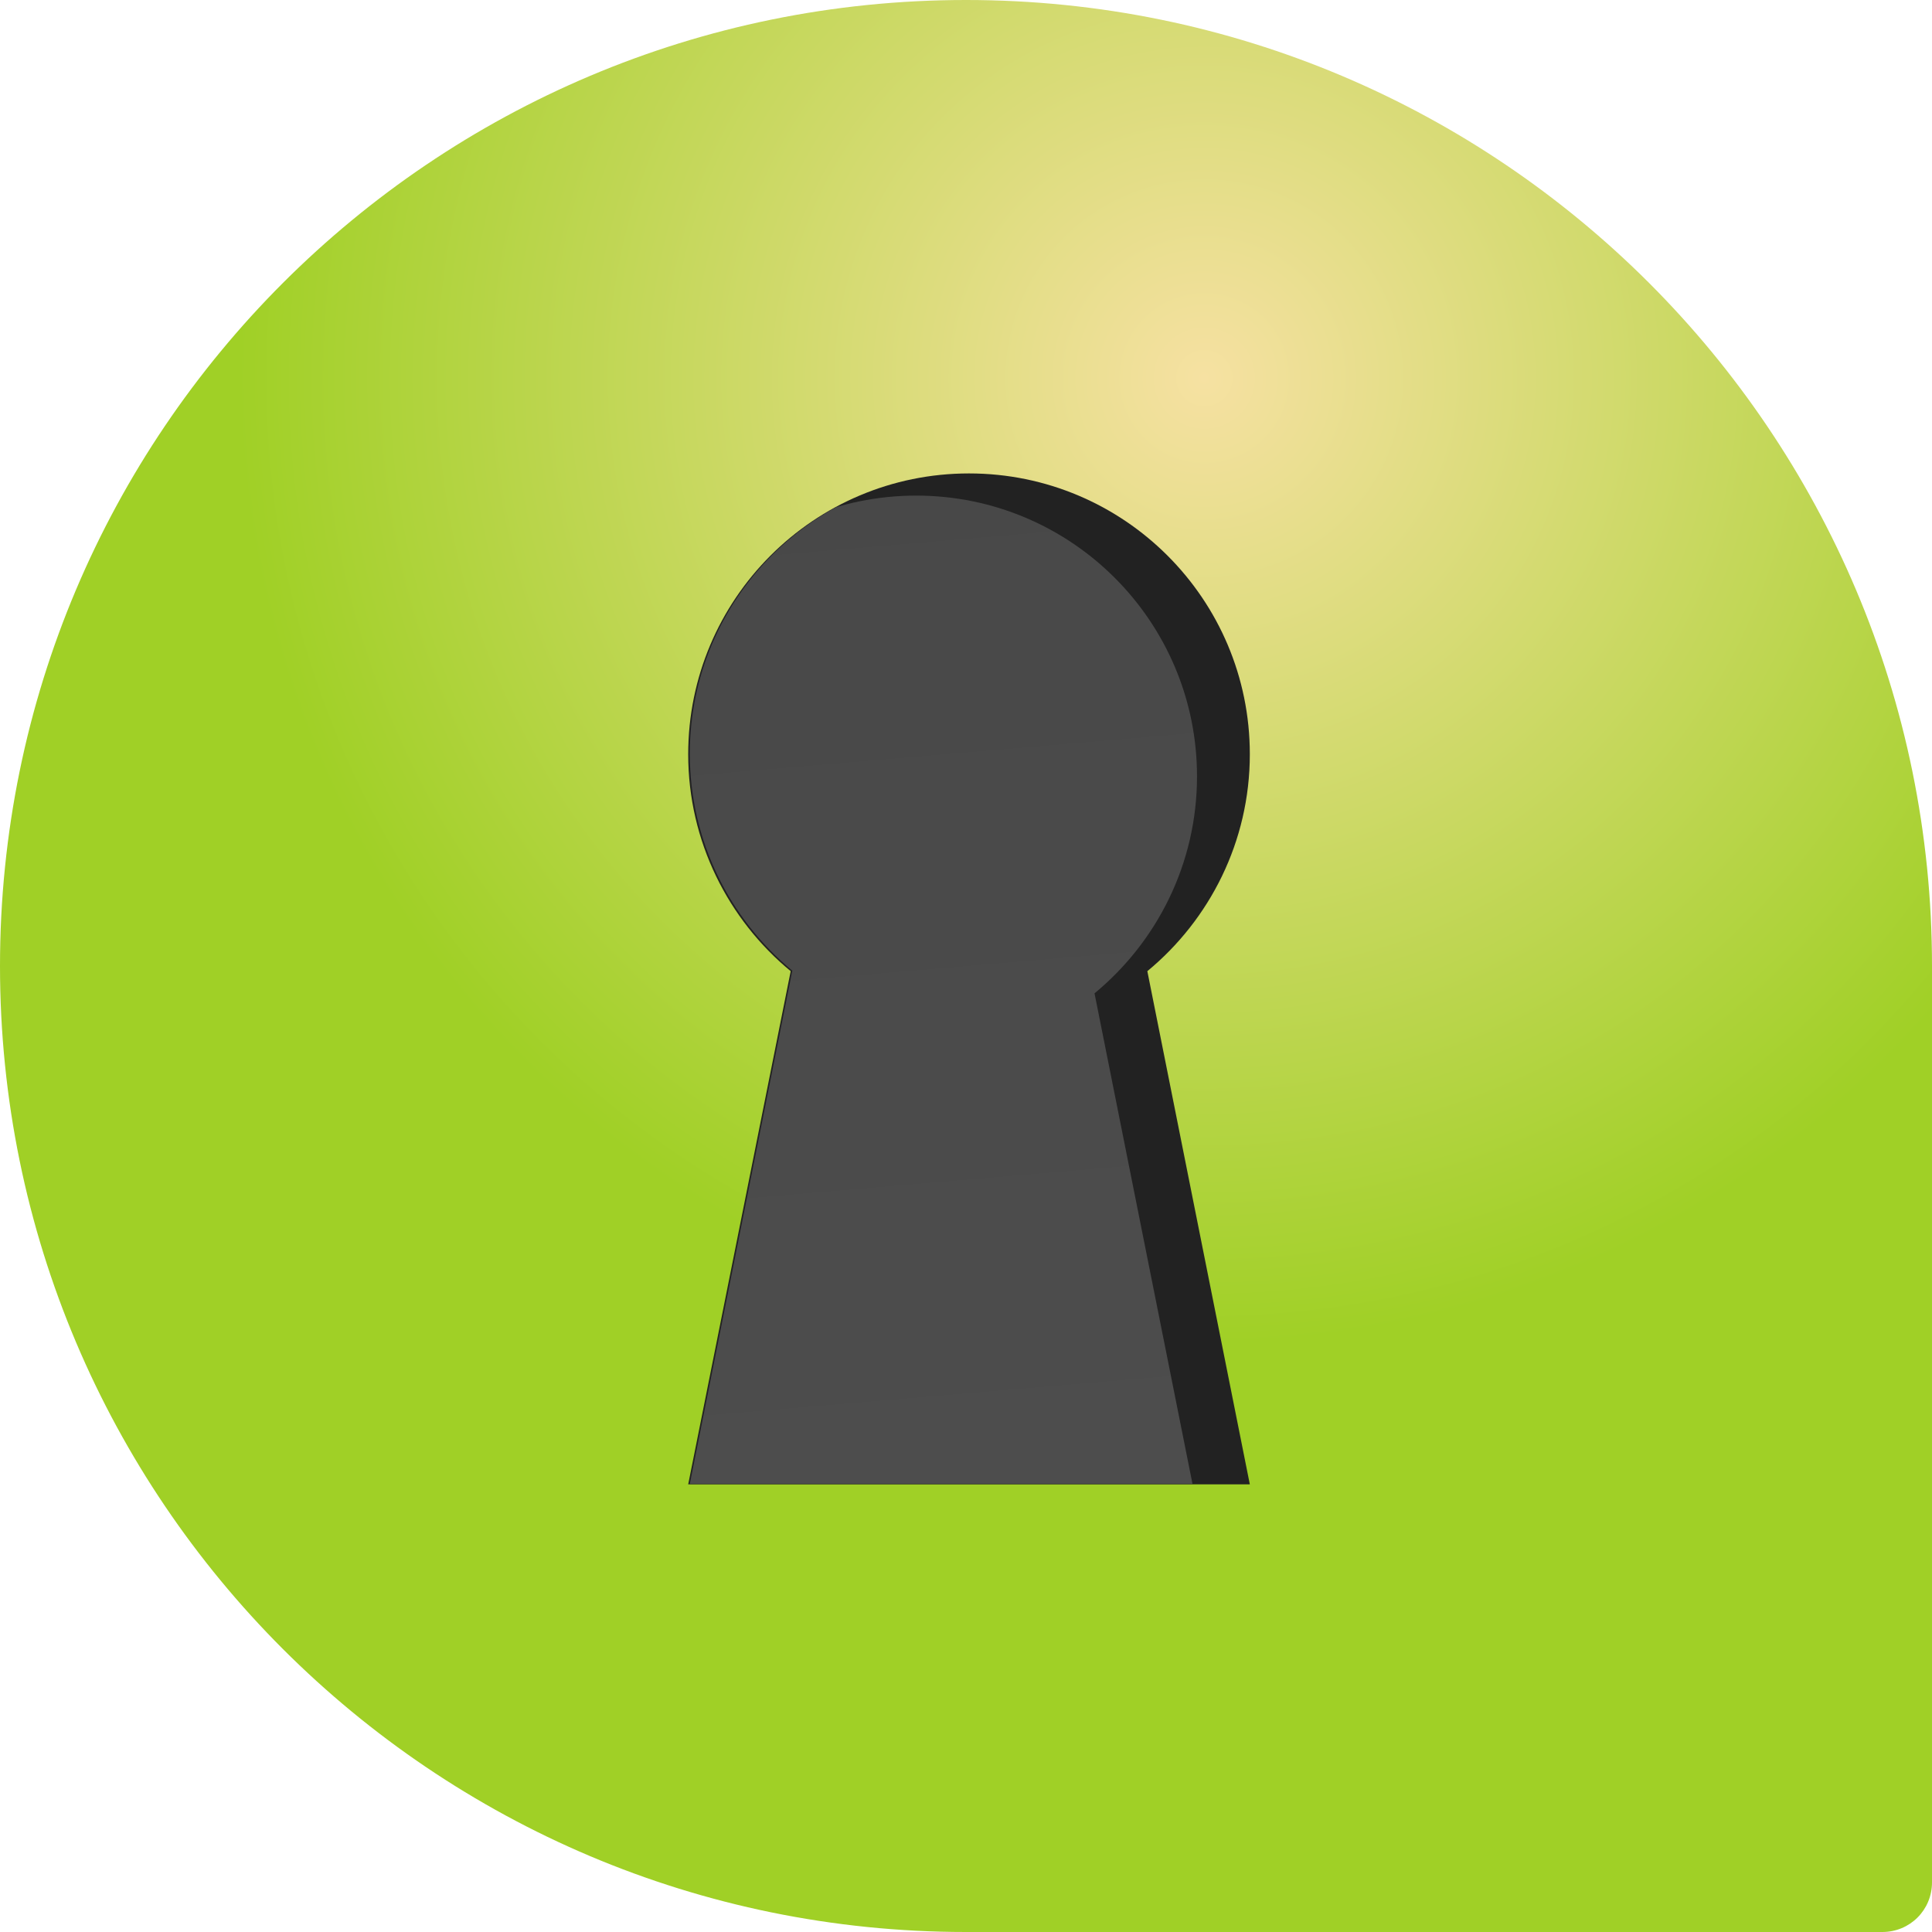 <?xml version="1.0" encoding="UTF-8" standalone="no"?>
<!-- Created with Inkscape (http://www.inkscape.org/) -->

<svg
   xmlns:dc="http://purl.org/dc/elements/1.1/"
   xmlns:cc="http://creativecommons.org/ns#"
   xmlns:rdf="http://www.w3.org/1999/02/22-rdf-syntax-ns#"
   xmlns:svg="http://www.w3.org/2000/svg"
   xmlns="http://www.w3.org/2000/svg"
   xmlns:xlink="http://www.w3.org/1999/xlink"
   xmlns:sodipodi="http://sodipodi.sourceforge.net/DTD/sodipodi-0.dtd"
   xmlns:inkscape="http://www.inkscape.org/namespaces/inkscape"
   width="86"
   height="86"
   id="svg2"
   version="1.1"
   inkscape:version="0.48.4 r9939"
   sodipodi:docname="icon.svg"
   inkscape:export-filename="../harbour-passy.png"
   inkscape:export-xdpi="90"
   inkscape:export-ydpi="90">
  <defs
     id="defs4">
    <linearGradient
       inkscape:collect="always"
       id="linearGradient3814">
      <stop
         style="stop-color:#4d4d4d;stop-opacity:1"
         offset="0"
         id="stop3816" />
      <stop
         style="stop-color:#484848;stop-opacity:1"
         offset="1"
         id="stop3818" />
    </linearGradient>
    <linearGradient
       id="linearGradient3789-6">
      <stop
         style="stop-color:#f6e1a2;stop-opacity:1;"
         offset="0"
         id="stop3791-0" />
      <stop
         style="stop-color:#a0d026;stop-opacity:1;"
         offset="1"
         id="stop3793-4" />
    </linearGradient>
    <clipPath
       clipPathUnits="userSpaceOnUse"
       id="clipPath3885">
      <path
         style="fill:#222222;fill-opacity:1;stroke:none"
         d="m 47.803,26.945 c -6.904,0 -12.5,5.596 -12.5,12.5 0,3.883 1.784,7.364 4.562,9.656 l -4.562,22.844 25,0 -4.562,-22.844 c 2.778,-2.293 4.562,-5.773 4.562,-9.656 0,-6.904 -5.596,-12.5 -12.5,-12.5 z"
         id="path3887"
         inkscape:connector-curvature="0" />
    </clipPath>
    <radialGradient
       inkscape:collect="always"
       xlink:href="#linearGradient3789-6"
       id="radialGradient3812"
       cx="53.607"
       cy="20.837"
       fx="53.607"
       fy="20.837"
       r="43"
       gradientUnits="userSpaceOnUse" />
    <linearGradient
       inkscape:collect="always"
       xlink:href="#linearGradient3814"
       id="linearGradient3820"
       x1="44.496"
       y1="71.567"
       x2="48.51"
       y2="24.367"
       gradientUnits="userSpaceOnUse" />
  </defs>
  <sodipodi:namedview
     id="base"
     pagecolor="#ffffff"
     bordercolor="#666666"
     borderopacity="1.0"
     inkscape:pageopacity="0.0"
     inkscape:pageshadow="2"
     inkscape:zoom="5.6568542"
     inkscape:cx="-17.731921"
     inkscape:cy="36.776055"
     inkscape:document-units="px"
     inkscape:current-layer="layer2"
     showgrid="true"
     inkscape:window-width="1920"
     inkscape:window-height="1029"
     inkscape:window-x="0"
     inkscape:window-y="26"
     inkscape:window-maximized="1"
     inkscape:snap-bbox="true"
     inkscape:snap-global="false">
    <inkscape:grid
       type="xygrid"
       id="grid2985"
       empspacing="5"
       visible="true"
       enabled="true"
       snapvisiblegridlinesonly="true" />
  </sodipodi:namedview>
  <g
     inkscape:groupmode="layer"
     id="layer2"
     inkscape:label="Ebene"
     style="display:inline"
     transform="translate(0,-4)">
    <path
       id="path3854"
       transform="translate(0,4)"
       d="M 42.5 21 C 35.596 21 30 26.596 30 33.5 C 30 37.383 31.784 40.864 34.562 43.156 L 30 66 L 55 66 L 50.438 43.156 C 53.216 40.864 55 37.383 55 33.5 C 55 26.596 49.404 21 42.5 21 z "
       style="fill:#222222;fill-opacity:1;stroke:none" />
    <path
       style="fill:url(#radialGradient3812);fill-opacity:1;stroke:none;display:inline"
       d="m 43,4 c 23.748,0 43,19.252 43,43 l 0,40.79 C 86,89.019 85.019,90 83.79,90 L 43,90 C 19.252,90 0,70.748 0,47 0,23.252 19.252,4 43,4 z"
       id="rect3059"
       inkscape:connector-curvature="0" />
    <path
       style="fill:#222222;fill-opacity:1;stroke:none;display:inline"
       d="m 43.134,25.074 c -6.904,0 -12.5,5.596 -12.5,12.5 0,3.883 1.784,7.364 4.562,9.656 l -4.562,22.844 25,0 -4.562,-22.844 c 2.778,-2.293 4.562,-5.773 4.562,-9.656 0,-6.904 -5.596,-12.5 -12.5,-12.5 z"
       id="path3815-6"
       inkscape:connector-curvature="0" />
    <path
       style="fill:url(#linearGradient3820);fill-opacity:1;stroke:none"
       d="m 45.379,25.934 c -6.904,0 -12.5,5.596 -12.5,12.5 0,3.883 1.784,7.364 4.562,9.656 l -4.562,22.844 25,0 -4.562,-22.844 c 2.778,-2.293 4.562,-5.773 4.562,-9.656 0,-6.904 -5.596,-12.5 -12.5,-12.5 z"
       id="path3825"
       inkscape:connector-curvature="0"
       clip-path="url(#clipPath3885)"
       transform="matrix(-1,0,0,1,88.586,-0.884)" />
  </g>
</svg>
